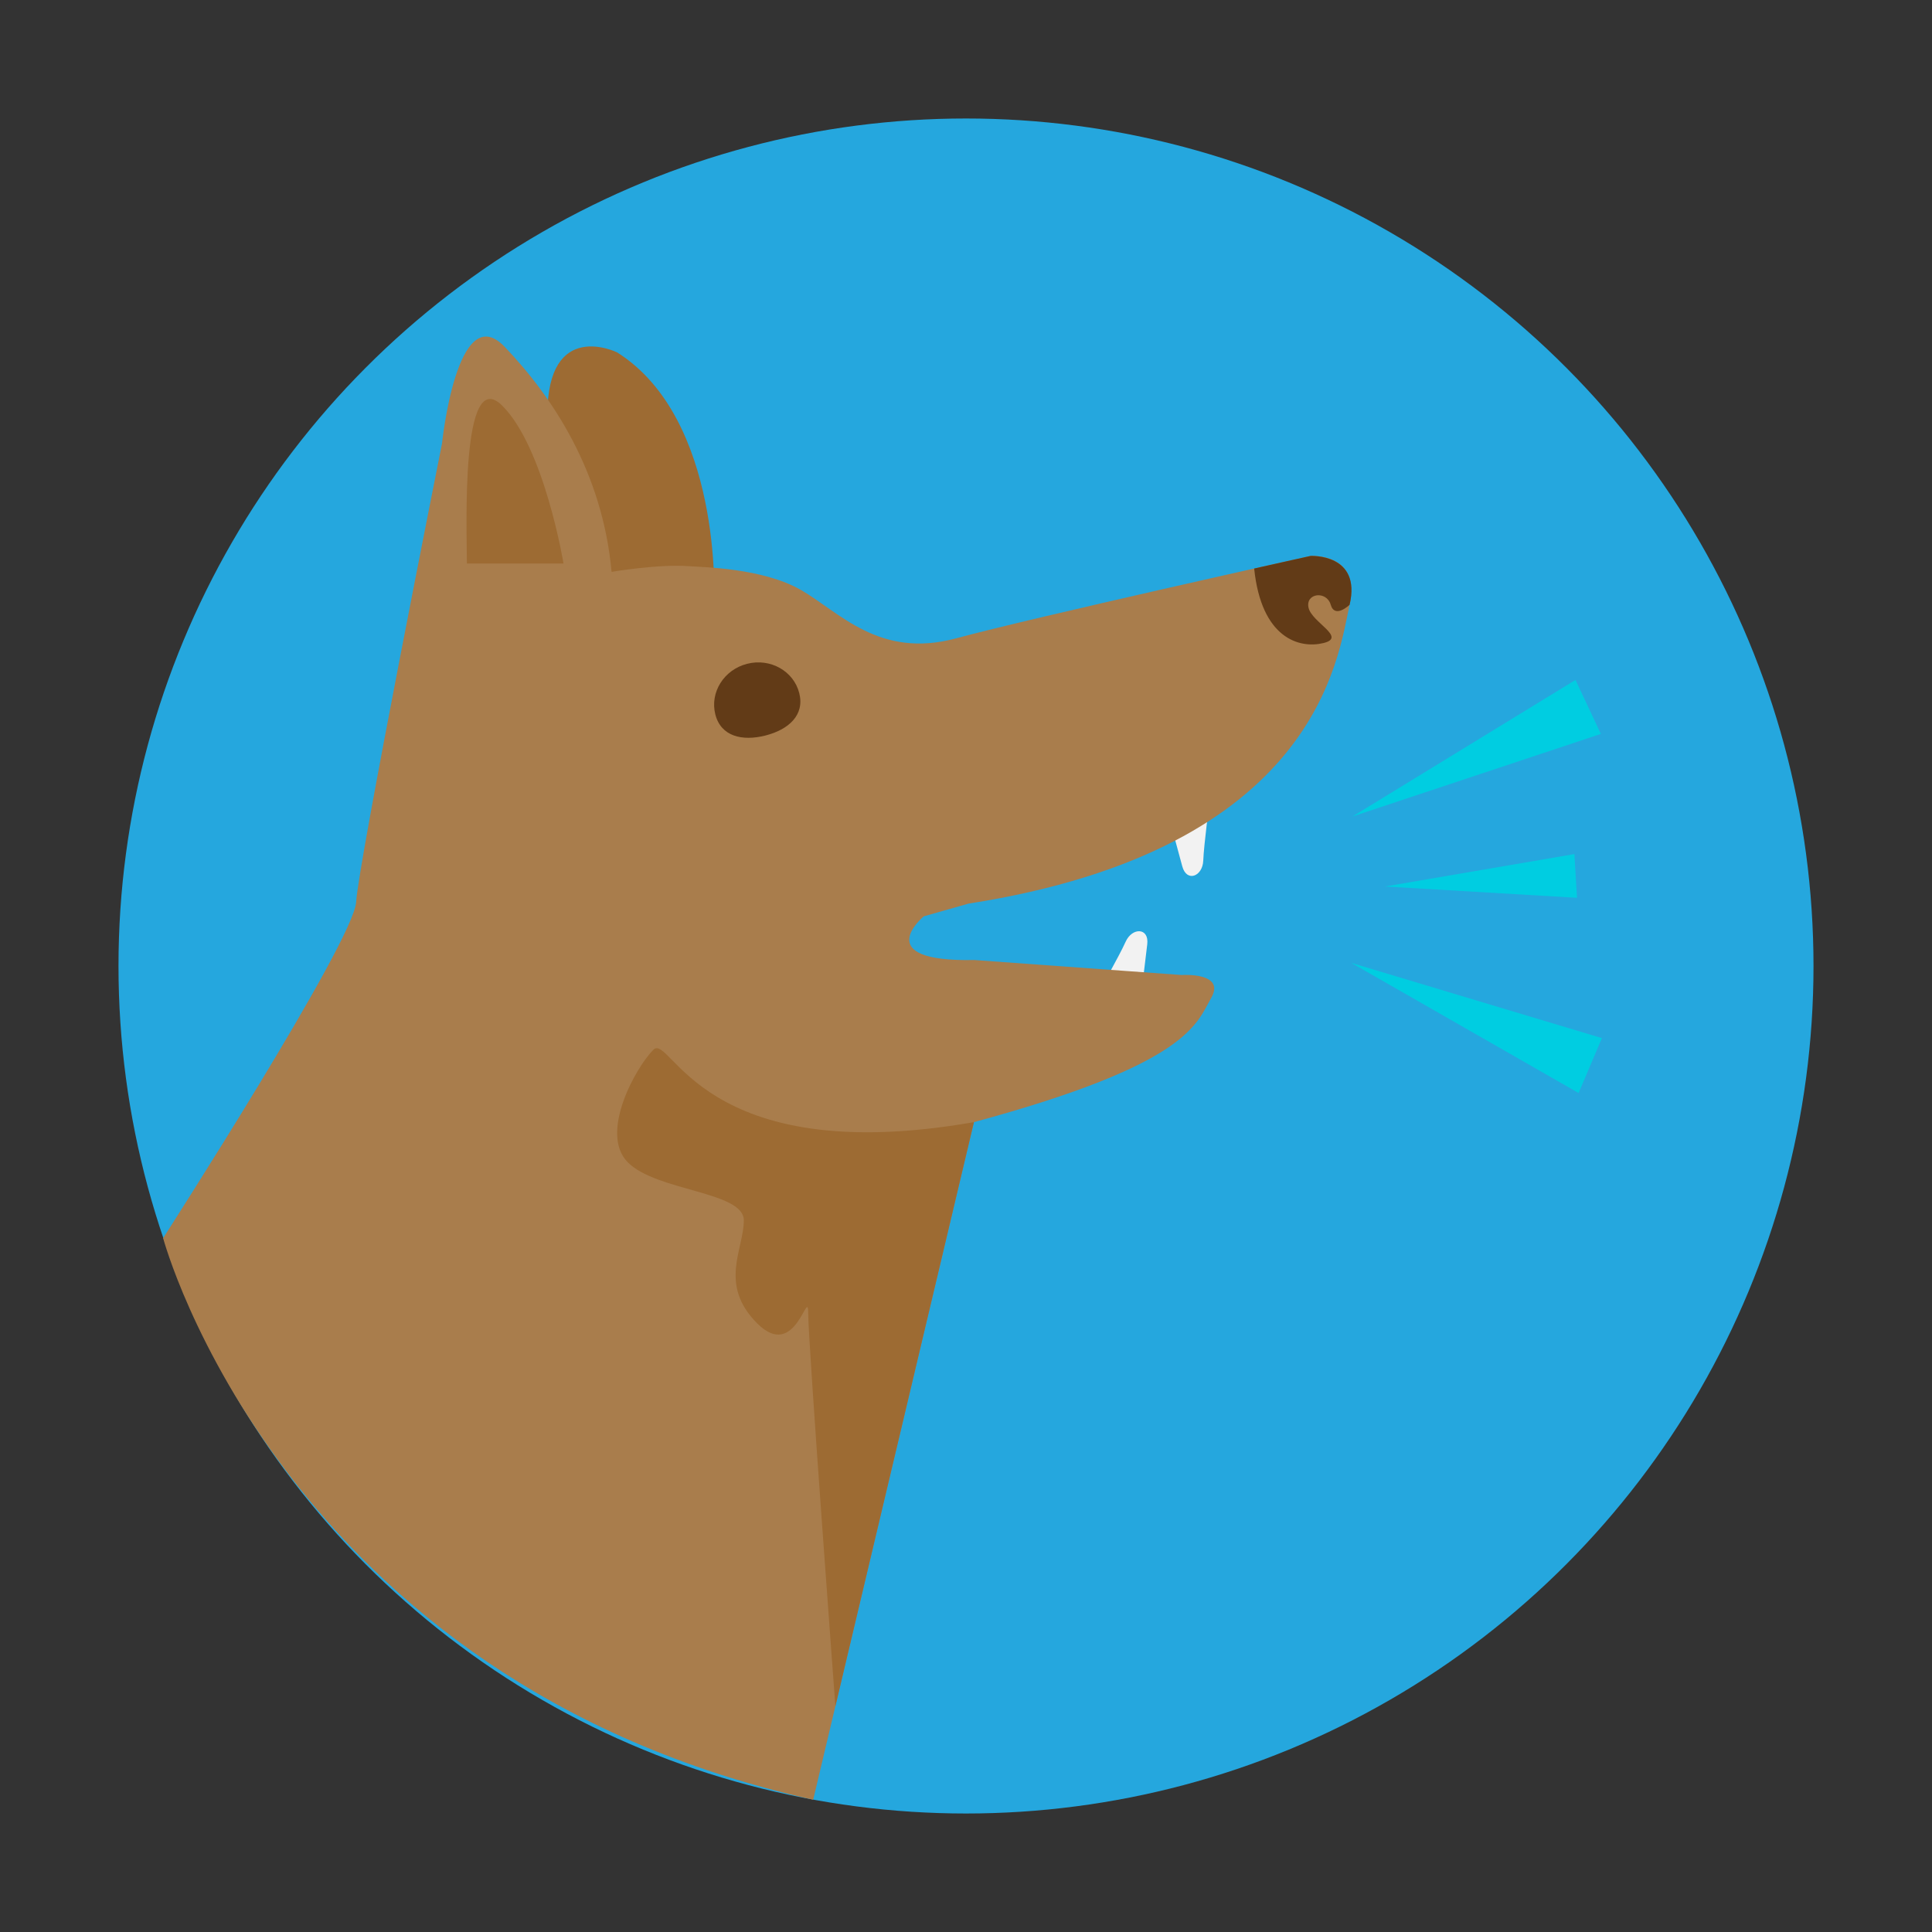 <?xml version="1.0" encoding="utf-8"?>
<!-- Generator: Adobe Illustrator 16.0.0, SVG Export Plug-In . SVG Version: 6.00 Build 0)  -->
<!DOCTYPE svg PUBLIC "-//W3C//DTD SVG 1.1 Tiny//EN" "http://www.w3.org/Graphics/SVG/1.1/DTD/svg11-tiny.dtd">
<svg version="1.1" baseProfile="tiny" id="Layer_1" xmlns="http://www.w3.org/2000/svg" xmlns:xlink="http://www.w3.org/1999/xlink"
	 x="0px" y="0px" width="300px" height="300px" viewBox="0 0 300 300" xml:space="preserve">
<rect x="0" y="0" width="300" height="300" fill="#333333" stroke="none"/>
<g>
	<circle fill="#25A7DE" cx="150" cy="150" r="131.6"/>
	<path fill="#9D6B33" d="M110.887,93.139c0,0,1.275-28.123-15.056-38.416c0,0-10.839-5.357-10.839,9.693s0,31.242,0,31.242
		L110.887,93.139z"/>
	<path fill="#F2F2F2" d="M181.852,128.136c0,0,1.038,3.827,1.729,6.379c0.692,2.552,3.165,1.575,3.26-0.884
		c0.094-2.46,0.994-9.247,0.994-9.247s-6.367,2.333-6.059,3.469"/>
	<path fill="#F2F2F2" d="M177.357,153.192c0,0,0.471-3.938,0.786-6.562c0.314-2.625-2.345-2.647-3.353-0.401
		c-1.009,2.245-4.385,8.202-4.385,8.202s6.777,0.22,6.917-0.946"/>
	<path fill="#A97D4C" d="M126.271,279.464l24.957-105.218c33.378-9.047,34.524-15.239,36.84-19.277
		c2.316-4.037-4.578-3.57-4.578-3.57l-32.188-2.328c-16.489,0.324-7.855-6.786-7.855-6.786l6.955-1.974
		c54.253-8.463,57.353-38.292,59.167-46.403c1.812-8.114-6.067-7.583-6.067-7.583s-43.08,9.553-55.038,12.794
		c-11.957,3.241-18.16-4.104-24.097-7.51c-5.937-3.405-15.131-3.529-17.447-3.696c-4.78-0.342-11.955,0.885-11.955,0.885
		c-1.411-15.524-9.192-27.201-16.589-34.933c-7.402-7.736-9.744,15.011-9.744,15.011s-12.98,65.076-13.331,71.188
		c-0.349,6.114-29.97,52.187-29.97,52.187S43.667,261.001,126.271,279.464z"/>
	<path fill="#9D6B33" d="M72.5,87.5h15c0,0-2.962-17.962-9.5-24.5S72.5,82.5,72.5,87.5z"/>
	<path fill="#9D6B33" d="M151.228,174.246l-21.51,90.688c0,0-4.218-56.434-4.218-60.934s-1.875,7.542-7.917,1.5
		s-2.083-11.5-2.083-16s-13.5-4.5-18-9s1.227-14.769,3.951-17.492S108.815,181.667,151.228,174.246z"/>
	<path fill="#623B17" d="M199.704,87.169l3.796-0.845c0,0,7.963-0.401,6.067,7.583c0,0-2.293,2.219-2.931,0
		s-3.957-1.835-3.446,0.462s6,4.595,2.298,5.488s-9.614-0.691-10.742-11.578L199.704,87.169z"/>
	<path fill="#623B17" d="M124.108,107.624c0.869,3.425-1.665,5.676-5.264,6.589c-3.6,0.912-6.9,0.141-7.769-3.285
		c-0.869-3.425,1.344-6.942,4.943-7.855C119.619,102.16,123.24,104.198,124.108,107.624z"/>
	<polygon fill="#00CDE1" points="210,126.79 244.642,105.58 248.583,113.963 	"/>
	<polygon fill="#00CDE1" points="209.838,149.523 248.744,161.196 245.125,169.723 	"/>
	<polygon fill="#00CDE1" points="215.077,137.654 244.472,132.62 244.877,139.409 	"/>
</g>
</svg>
